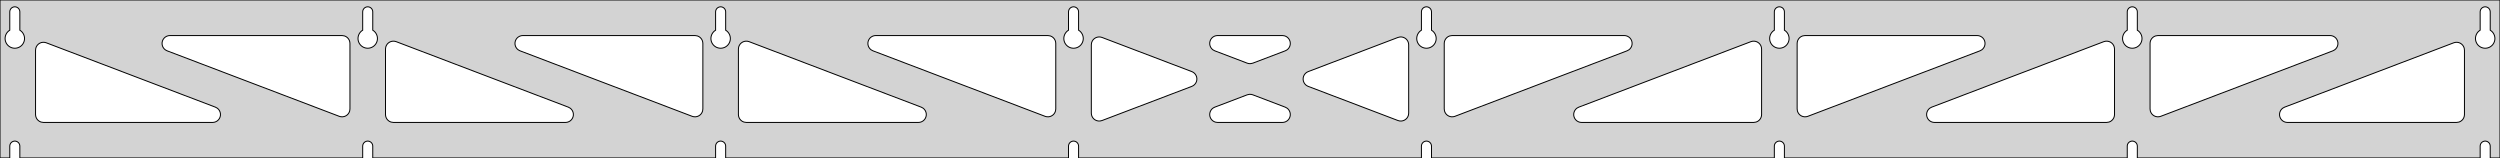 <?xml version="1.0" standalone="no"?>
<!DOCTYPE svg PUBLIC "-//W3C//DTD SVG 1.1//EN" "http://www.w3.org/Graphics/SVG/1.1/DTD/svg11.dtd">
<svg width="1266mm" height="80mm" viewBox="0 -80 1266 80" xmlns="http://www.w3.org/2000/svg" version="1.1">
<title>OpenSCAD Model</title>
<path d="
M 1266,-80 L 0,-80 L 0,-0 L 4.95,-0 L 4.95,-6 L 5.006,-6.53
 L 5.17,-7.037 L 5.437,-7.499 L 5.794,-7.895 L 6.225,-8.208 L 6.712,-8.425 L 7.233,-8.536
 L 7.767,-8.536 L 8.288,-8.425 L 8.775,-8.208 L 9.206,-7.895 L 9.563,-7.499 L 9.83,-7.037
 L 9.994,-6.53 L 10.05,-6 L 10.05,-0 L 183.664,-0 L 183.664,-6 L 183.72,-6.53
 L 183.885,-7.037 L 184.151,-7.499 L 184.508,-7.895 L 184.939,-8.208 L 185.426,-8.425 L 185.948,-8.536
 L 186.481,-8.536 L 187.002,-8.425 L 187.489,-8.208 L 187.921,-7.895 L 188.277,-7.499 L 188.544,-7.037
 L 188.709,-6.53 L 188.764,-6 L 188.764,-0 L 362.379,-0 L 362.379,-6 L 362.434,-6.53
 L 362.599,-7.037 L 362.866,-7.499 L 363.222,-7.895 L 363.654,-8.208 L 364.141,-8.425 L 364.662,-8.536
 L 365.195,-8.536 L 365.717,-8.425 L 366.204,-8.208 L 366.635,-7.895 L 366.992,-7.499 L 367.258,-7.037
 L 367.423,-6.53 L 367.479,-6 L 367.479,-0 L 541.093,-0 L 541.093,-6 L 541.149,-6.53
 L 541.313,-7.037 L 541.58,-7.499 L 541.937,-7.895 L 542.368,-8.208 L 542.855,-8.425 L 543.376,-8.536
 L 543.909,-8.536 L 544.431,-8.425 L 544.918,-8.208 L 545.349,-7.895 L 545.706,-7.499 L 545.972,-7.037
 L 546.137,-6.53 L 546.193,-6 L 546.193,-0 L 719.807,-0 L 719.807,-6 L 719.863,-6.53
 L 720.028,-7.037 L 720.294,-7.499 L 720.651,-7.895 L 721.082,-8.208 L 721.569,-8.425 L 722.091,-8.536
 L 722.624,-8.536 L 723.145,-8.425 L 723.632,-8.208 L 724.063,-7.895 L 724.42,-7.499 L 724.687,-7.037
 L 724.851,-6.53 L 724.907,-6 L 724.907,-0 L 898.521,-0 L 898.521,-6 L 898.577,-6.53
 L 898.742,-7.037 L 899.008,-7.499 L 899.365,-7.895 L 899.796,-8.208 L 900.283,-8.425 L 900.805,-8.536
 L 901.338,-8.536 L 901.859,-8.425 L 902.346,-8.208 L 902.778,-7.895 L 903.134,-7.499 L 903.401,-7.037
 L 903.566,-6.53 L 903.621,-6 L 903.621,-0 L 1077.24,-0 L 1077.24,-6 L 1077.29,-6.53
 L 1077.46,-7.037 L 1077.72,-7.499 L 1078.08,-7.895 L 1078.51,-8.208 L 1079,-8.425 L 1079.52,-8.536
 L 1080.05,-8.536 L 1080.57,-8.425 L 1081.06,-8.208 L 1081.49,-7.895 L 1081.85,-7.499 L 1082.12,-7.037
 L 1082.28,-6.53 L 1082.34,-6 L 1082.34,-0 L 1255.95,-0 L 1255.95,-6 L 1256.01,-6.53
 L 1256.17,-7.037 L 1256.44,-7.499 L 1256.79,-7.895 L 1257.22,-8.208 L 1257.71,-8.425 L 1258.23,-8.536
 L 1258.77,-8.536 L 1259.29,-8.425 L 1259.77,-8.208 L 1260.21,-7.895 L 1260.56,-7.499 L 1260.83,-7.037
 L 1260.99,-6.53 L 1261.05,-6 L 1261.05,-0 L 1266,-0 z
M 6.986,-55.607 L 6.477,-55.688 L 5.98,-55.821 L 5.499,-56.005 L 5.04,-56.239 L 4.608,-56.52
 L 4.208,-56.844 L 3.844,-57.208 L 3.52,-57.608 L 3.239,-58.04 L 3.005,-58.499 L 2.821,-58.98
 L 2.688,-59.477 L 2.607,-59.986 L 2.58,-60.5 L 2.607,-61.014 L 2.688,-61.523 L 2.821,-62.02
 L 3.005,-62.501 L 3.239,-62.96 L 3.52,-63.392 L 3.844,-63.792 L 4.208,-64.156 L 4.608,-64.48
 L 4.95,-64.702 L 4.95,-74 L 5.006,-74.53 L 5.17,-75.037 L 5.437,-75.499 L 5.794,-75.895
 L 6.225,-76.208 L 6.712,-76.425 L 7.233,-76.536 L 7.767,-76.536 L 8.288,-76.425 L 8.775,-76.208
 L 9.206,-75.895 L 9.563,-75.499 L 9.83,-75.037 L 9.994,-74.53 L 10.05,-74 L 10.05,-64.702
 L 10.392,-64.48 L 10.792,-64.156 L 11.156,-63.792 L 11.48,-63.392 L 11.761,-62.96 L 11.995,-62.501
 L 12.179,-62.02 L 12.312,-61.523 L 12.393,-61.014 L 12.42,-60.5 L 12.393,-59.986 L 12.312,-59.477
 L 12.179,-58.98 L 11.995,-58.499 L 11.761,-58.04 L 11.48,-57.608 L 11.156,-57.208 L 10.792,-56.844
 L 10.392,-56.52 L 9.96,-56.239 L 9.501,-56.005 L 9.02,-55.821 L 8.523,-55.688 L 8.014,-55.607
 L 7.5,-55.58 z
M 185.7,-55.607 L 185.191,-55.688 L 184.694,-55.821 L 184.213,-56.005 L 183.754,-56.239 L 183.322,-56.52
 L 182.922,-56.844 L 182.558,-57.208 L 182.234,-57.608 L 181.953,-58.04 L 181.72,-58.499 L 181.535,-58.98
 L 181.402,-59.477 L 181.321,-59.986 L 181.294,-60.5 L 181.321,-61.014 L 181.402,-61.523 L 181.535,-62.02
 L 181.72,-62.501 L 181.953,-62.96 L 182.234,-63.392 L 182.558,-63.792 L 182.922,-64.156 L 183.322,-64.48
 L 183.664,-64.702 L 183.664,-74 L 183.72,-74.53 L 183.885,-75.037 L 184.151,-75.499 L 184.508,-75.895
 L 184.939,-76.208 L 185.426,-76.425 L 185.948,-76.536 L 186.481,-76.536 L 187.002,-76.425 L 187.489,-76.208
 L 187.921,-75.895 L 188.277,-75.499 L 188.544,-75.037 L 188.709,-74.53 L 188.764,-74 L 188.764,-64.702
 L 189.106,-64.48 L 189.506,-64.156 L 189.871,-63.792 L 190.195,-63.392 L 190.475,-62.96 L 190.709,-62.501
 L 190.893,-62.02 L 191.027,-61.523 L 191.107,-61.014 L 191.134,-60.5 L 191.107,-59.986 L 191.027,-59.477
 L 190.893,-58.98 L 190.709,-58.499 L 190.475,-58.04 L 190.195,-57.608 L 189.871,-57.208 L 189.506,-56.844
 L 189.106,-56.52 L 188.674,-56.239 L 188.215,-56.005 L 187.735,-55.821 L 187.237,-55.688 L 186.729,-55.607
 L 186.214,-55.58 z
M 364.414,-55.607 L 363.906,-55.688 L 363.408,-55.821 L 362.927,-56.005 L 362.469,-56.239 L 362.037,-56.52
 L 361.636,-56.844 L 361.272,-57.208 L 360.948,-57.608 L 360.668,-58.04 L 360.434,-58.499 L 360.249,-58.98
 L 360.116,-59.477 L 360.036,-59.986 L 360.009,-60.5 L 360.036,-61.014 L 360.116,-61.523 L 360.249,-62.02
 L 360.434,-62.501 L 360.668,-62.96 L 360.948,-63.392 L 361.272,-63.792 L 361.636,-64.156 L 362.037,-64.48
 L 362.379,-64.702 L 362.379,-74 L 362.434,-74.53 L 362.599,-75.037 L 362.866,-75.499 L 363.222,-75.895
 L 363.654,-76.208 L 364.141,-76.425 L 364.662,-76.536 L 365.195,-76.536 L 365.717,-76.425 L 366.204,-76.208
 L 366.635,-75.895 L 366.992,-75.499 L 367.258,-75.037 L 367.423,-74.53 L 367.479,-74 L 367.479,-64.702
 L 367.82,-64.48 L 368.221,-64.156 L 368.585,-63.792 L 368.909,-63.392 L 369.189,-62.96 L 369.423,-62.501
 L 369.608,-62.02 L 369.741,-61.523 L 369.822,-61.014 L 369.849,-60.5 L 369.822,-59.986 L 369.741,-59.477
 L 369.608,-58.98 L 369.423,-58.499 L 369.189,-58.04 L 368.909,-57.608 L 368.585,-57.208 L 368.221,-56.844
 L 367.82,-56.52 L 367.389,-56.239 L 366.93,-56.005 L 366.449,-55.821 L 365.951,-55.688 L 365.443,-55.607
 L 364.929,-55.58 z
M 543.129,-55.607 L 542.62,-55.688 L 542.122,-55.821 L 541.642,-56.005 L 541.183,-56.239 L 540.751,-56.52
 L 540.351,-56.844 L 539.987,-57.208 L 539.662,-57.608 L 539.382,-58.04 L 539.148,-58.499 L 538.964,-58.98
 L 538.83,-59.477 L 538.75,-59.986 L 538.723,-60.5 L 538.75,-61.014 L 538.83,-61.523 L 538.964,-62.02
 L 539.148,-62.501 L 539.382,-62.96 L 539.662,-63.392 L 539.987,-63.792 L 540.351,-64.156 L 540.751,-64.48
 L 541.093,-64.702 L 541.093,-74 L 541.149,-74.53 L 541.313,-75.037 L 541.58,-75.499 L 541.937,-75.895
 L 542.368,-76.208 L 542.855,-76.425 L 543.376,-76.536 L 543.909,-76.536 L 544.431,-76.425 L 544.918,-76.208
 L 545.349,-75.895 L 545.706,-75.499 L 545.972,-75.037 L 546.137,-74.53 L 546.193,-74 L 546.193,-64.702
 L 546.535,-64.48 L 546.935,-64.156 L 547.299,-63.792 L 547.623,-63.392 L 547.904,-62.96 L 548.137,-62.501
 L 548.322,-62.02 L 548.455,-61.523 L 548.536,-61.014 L 548.563,-60.5 L 548.536,-59.986 L 548.455,-59.477
 L 548.322,-58.98 L 548.137,-58.499 L 547.904,-58.04 L 547.623,-57.608 L 547.299,-57.208 L 546.935,-56.844
 L 546.535,-56.52 L 546.103,-56.239 L 545.644,-56.005 L 545.163,-55.821 L 544.666,-55.688 L 544.157,-55.607
 L 543.643,-55.58 z
M 721.843,-55.607 L 721.334,-55.688 L 720.837,-55.821 L 720.356,-56.005 L 719.897,-56.239 L 719.465,-56.52
 L 719.065,-56.844 L 718.701,-57.208 L 718.377,-57.608 L 718.096,-58.04 L 717.863,-58.499 L 717.678,-58.98
 L 717.545,-59.477 L 717.464,-59.986 L 717.437,-60.5 L 717.464,-61.014 L 717.545,-61.523 L 717.678,-62.02
 L 717.863,-62.501 L 718.096,-62.96 L 718.377,-63.392 L 718.701,-63.792 L 719.065,-64.156 L 719.465,-64.48
 L 719.807,-64.702 L 719.807,-74 L 719.863,-74.53 L 720.028,-75.037 L 720.294,-75.499 L 720.651,-75.895
 L 721.082,-76.208 L 721.569,-76.425 L 722.091,-76.536 L 722.624,-76.536 L 723.145,-76.425 L 723.632,-76.208
 L 724.063,-75.895 L 724.42,-75.499 L 724.687,-75.037 L 724.851,-74.53 L 724.907,-74 L 724.907,-64.702
 L 725.249,-64.48 L 725.649,-64.156 L 726.013,-63.792 L 726.337,-63.392 L 726.618,-62.96 L 726.852,-62.501
 L 727.036,-62.02 L 727.17,-61.523 L 727.25,-61.014 L 727.277,-60.5 L 727.25,-59.986 L 727.17,-59.477
 L 727.036,-58.98 L 726.852,-58.499 L 726.618,-58.04 L 726.337,-57.608 L 726.013,-57.208 L 725.649,-56.844
 L 725.249,-56.52 L 724.817,-56.239 L 724.358,-56.005 L 723.877,-55.821 L 723.38,-55.688 L 722.871,-55.607
 L 722.357,-55.58 z
M 900.557,-55.607 L 900.049,-55.688 L 899.551,-55.821 L 899.07,-56.005 L 898.611,-56.239 L 898.18,-56.52
 L 897.779,-56.844 L 897.415,-57.208 L 897.091,-57.608 L 896.811,-58.04 L 896.577,-58.499 L 896.392,-58.98
 L 896.259,-59.477 L 896.178,-59.986 L 896.151,-60.5 L 896.178,-61.014 L 896.259,-61.523 L 896.392,-62.02
 L 896.577,-62.501 L 896.811,-62.96 L 897.091,-63.392 L 897.415,-63.792 L 897.779,-64.156 L 898.18,-64.48
 L 898.521,-64.702 L 898.521,-74 L 898.577,-74.53 L 898.742,-75.037 L 899.008,-75.499 L 899.365,-75.895
 L 899.796,-76.208 L 900.283,-76.425 L 900.805,-76.536 L 901.338,-76.536 L 901.859,-76.425 L 902.346,-76.208
 L 902.778,-75.895 L 903.134,-75.499 L 903.401,-75.037 L 903.566,-74.53 L 903.621,-74 L 903.621,-64.702
 L 903.963,-64.48 L 904.364,-64.156 L 904.728,-63.792 L 905.052,-63.392 L 905.332,-62.96 L 905.566,-62.501
 L 905.751,-62.02 L 905.884,-61.523 L 905.964,-61.014 L 905.991,-60.5 L 905.964,-59.986 L 905.884,-59.477
 L 905.751,-58.98 L 905.566,-58.499 L 905.332,-58.04 L 905.052,-57.608 L 904.728,-57.208 L 904.364,-56.844
 L 903.963,-56.52 L 903.531,-56.239 L 903.073,-56.005 L 902.592,-55.821 L 902.094,-55.688 L 901.586,-55.607
 L 901.071,-55.58 z
M 1079.27,-55.607 L 1078.76,-55.688 L 1078.27,-55.821 L 1077.78,-56.005 L 1077.33,-56.239 L 1076.89,-56.52
 L 1076.49,-56.844 L 1076.13,-57.208 L 1075.81,-57.608 L 1075.52,-58.04 L 1075.29,-58.499 L 1075.11,-58.98
 L 1074.97,-59.477 L 1074.89,-59.986 L 1074.87,-60.5 L 1074.89,-61.014 L 1074.97,-61.523 L 1075.11,-62.02
 L 1075.29,-62.501 L 1075.52,-62.96 L 1075.81,-63.392 L 1076.13,-63.792 L 1076.49,-64.156 L 1076.89,-64.48
 L 1077.24,-64.702 L 1077.24,-74 L 1077.29,-74.53 L 1077.46,-75.037 L 1077.72,-75.499 L 1078.08,-75.895
 L 1078.51,-76.208 L 1079,-76.425 L 1079.52,-76.536 L 1080.05,-76.536 L 1080.57,-76.425 L 1081.06,-76.208
 L 1081.49,-75.895 L 1081.85,-75.499 L 1082.12,-75.037 L 1082.28,-74.53 L 1082.34,-74 L 1082.34,-64.702
 L 1082.68,-64.48 L 1083.08,-64.156 L 1083.44,-63.792 L 1083.77,-63.392 L 1084.05,-62.96 L 1084.28,-62.501
 L 1084.46,-62.02 L 1084.6,-61.523 L 1084.68,-61.014 L 1084.71,-60.5 L 1084.68,-59.986 L 1084.6,-59.477
 L 1084.46,-58.98 L 1084.28,-58.499 L 1084.05,-58.04 L 1083.77,-57.608 L 1083.44,-57.208 L 1083.08,-56.844
 L 1082.68,-56.52 L 1082.25,-56.239 L 1081.79,-56.005 L 1081.31,-55.821 L 1080.81,-55.688 L 1080.3,-55.607
 L 1079.79,-55.58 z
M 1257.99,-55.607 L 1257.48,-55.688 L 1256.98,-55.821 L 1256.5,-56.005 L 1256.04,-56.239 L 1255.61,-56.52
 L 1255.21,-56.844 L 1254.84,-57.208 L 1254.52,-57.608 L 1254.24,-58.04 L 1254.01,-58.499 L 1253.82,-58.98
 L 1253.69,-59.477 L 1253.61,-59.986 L 1253.58,-60.5 L 1253.61,-61.014 L 1253.69,-61.523 L 1253.82,-62.02
 L 1254.01,-62.501 L 1254.24,-62.96 L 1254.52,-63.392 L 1254.84,-63.792 L 1255.21,-64.156 L 1255.61,-64.48
 L 1255.95,-64.702 L 1255.95,-74 L 1256.01,-74.53 L 1256.17,-75.037 L 1256.44,-75.499 L 1256.79,-75.895
 L 1257.23,-76.208 L 1257.71,-76.425 L 1258.23,-76.536 L 1258.77,-76.536 L 1259.29,-76.425 L 1259.77,-76.208
 L 1260.21,-75.895 L 1260.56,-75.499 L 1260.83,-75.037 L 1260.99,-74.53 L 1261.05,-74 L 1261.05,-64.702
 L 1261.39,-64.48 L 1261.79,-64.156 L 1262.16,-63.792 L 1262.48,-63.392 L 1262.76,-62.96 L 1262.99,-62.501
 L 1263.18,-62.02 L 1263.31,-61.523 L 1263.39,-61.014 L 1263.42,-60.5 L 1263.39,-59.986 L 1263.31,-59.477
 L 1263.18,-58.98 L 1262.99,-58.499 L 1262.76,-58.04 L 1262.48,-57.608 L 1262.16,-57.208 L 1261.79,-56.844
 L 1261.39,-56.52 L 1260.96,-56.239 L 1260.5,-56.005 L 1260.02,-55.821 L 1259.52,-55.688 L 1259.01,-55.607
 L 1258.5,-55.58 z
M 734.311,-20.978 L 733.531,-21.28 L 732.831,-21.738 L 732.241,-22.331 L 731.788,-23.033 L 731.49,-23.815
 L 731.357,-24.839 L 731.357,-58 L 731.445,-58.832 L 731.703,-59.627 L 732.121,-60.351 L 732.681,-60.973
 L 733.357,-61.464 L 734.121,-61.804 L 735.357,-62 L 822.51,-62 L 823.342,-61.913 L 824.137,-61.654
 L 824.861,-61.236 L 825.483,-60.676 L 825.974,-60 L 826.314,-59.236 L 826.488,-58.418 L 826.488,-57.582
 L 826.314,-56.764 L 825.974,-56 L 825.483,-55.324 L 824.861,-54.764 L 823.933,-54.261 L 736.78,-21.1
 L 735.971,-20.886 L 735.136,-20.845 z
M 632.386,-47.802 L 631.577,-48.017 L 615.165,-54.261 L 614.236,-54.764 L 613.615,-55.324 L 613.123,-56
 L 612.783,-56.764 L 612.609,-57.582 L 612.609,-58.418 L 612.783,-59.236 L 613.123,-60 L 613.615,-60.676
 L 614.236,-61.236 L 614.96,-61.654 L 615.755,-61.913 L 616.587,-62 L 649.413,-62 L 650.459,-61.861
 L 651.239,-61.559 L 651.939,-61.101 L 652.529,-60.508 L 652.982,-59.806 L 653.28,-59.024 L 653.408,-58.198
 L 653.362,-57.363 L 653.143,-56.556 L 652.761,-55.812 L 652.233,-55.163 L 651.582,-54.639 L 650.835,-54.261
 L 634.422,-48.017 L 633.221,-47.761 z
M 530.029,-20.886 L 529.22,-21.1 L 442.067,-54.261 L 441.139,-54.764 L 440.517,-55.324 L 440.026,-56
 L 439.686,-56.764 L 439.512,-57.582 L 439.512,-58.418 L 439.686,-59.236 L 440.026,-60 L 440.517,-60.676
 L 441.139,-61.236 L 441.863,-61.654 L 442.658,-61.913 L 443.49,-62 L 530.643,-62 L 531.879,-61.804
 L 532.643,-61.464 L 533.319,-60.973 L 533.879,-60.351 L 534.297,-59.627 L 534.555,-58.832 L 534.643,-58
 L 534.643,-24.839 L 534.51,-23.815 L 534.212,-23.033 L 533.759,-22.331 L 533.169,-21.738 L 532.469,-21.28
 L 531.689,-20.978 L 530.864,-20.845 z
M 351.314,-20.886 L 350.506,-21.1 L 263.353,-54.261 L 262.425,-54.764 L 261.803,-55.324 L 261.312,-56
 L 260.971,-56.764 L 260.798,-57.582 L 260.798,-58.418 L 260.971,-59.236 L 261.312,-60 L 261.803,-60.676
 L 262.425,-61.236 L 263.149,-61.654 L 263.944,-61.913 L 264.776,-62 L 351.929,-62 L 353.165,-61.804
 L 353.929,-61.464 L 354.605,-60.973 L 355.165,-60.351 L 355.583,-59.627 L 355.841,-58.832 L 355.929,-58
 L 355.929,-24.839 L 355.795,-23.815 L 355.498,-23.033 L 355.045,-22.331 L 354.455,-21.738 L 353.755,-21.28
 L 352.975,-20.978 L 352.15,-20.845 z
M 1091.74,-20.978 L 1090.96,-21.28 L 1090.26,-21.738 L 1089.67,-22.331 L 1089.22,-23.033 L 1088.92,-23.815
 L 1088.79,-24.839 L 1088.79,-58 L 1088.87,-58.832 L 1089.13,-59.627 L 1089.55,-60.351 L 1090.11,-60.973
 L 1090.79,-61.464 L 1091.55,-61.804 L 1092.79,-62 L 1179.94,-62 L 1180.77,-61.913 L 1181.57,-61.654
 L 1182.29,-61.236 L 1182.91,-60.676 L 1183.4,-60 L 1183.74,-59.236 L 1183.92,-58.418 L 1183.92,-57.582
 L 1183.74,-56.764 L 1183.4,-56 L 1182.91,-55.324 L 1182.29,-54.764 L 1181.36,-54.261 L 1094.21,-21.1
 L 1093.4,-20.886 L 1092.56,-20.845 z
M 172.6,-20.886 L 171.792,-21.1 L 84.639,-54.261 L 83.71,-54.764 L 83.089,-55.324 L 82.597,-56
 L 82.257,-56.764 L 82.083,-57.582 L 82.083,-58.418 L 82.257,-59.236 L 82.597,-60 L 83.089,-60.676
 L 83.71,-61.236 L 84.434,-61.654 L 85.23,-61.913 L 86.061,-62 L 173.214,-62 L 174.45,-61.804
 L 175.214,-61.464 L 175.891,-60.973 L 176.45,-60.351 L 176.868,-59.627 L 177.127,-58.832 L 177.214,-58
 L 177.214,-24.839 L 177.081,-23.815 L 176.784,-23.033 L 176.33,-22.331 L 175.741,-21.738 L 175.041,-21.28
 L 174.261,-20.978 L 173.435,-20.845 z
M 913.025,-20.978 L 912.245,-21.28 L 911.545,-21.738 L 910.955,-22.331 L 910.502,-23.033 L 910.205,-23.815
 L 910.071,-24.839 L 910.071,-58 L 910.159,-58.832 L 910.417,-59.627 L 910.835,-60.351 L 911.395,-60.973
 L 912.071,-61.464 L 912.835,-61.804 L 914.071,-62 L 1001.22,-62 L 1002.06,-61.913 L 1002.85,-61.654
 L 1003.58,-61.236 L 1004.2,-60.676 L 1004.69,-60 L 1005.03,-59.236 L 1005.2,-58.418 L 1005.2,-57.582
 L 1005.03,-56.764 L 1004.69,-56 L 1004.2,-55.324 L 1003.58,-54.764 L 1002.65,-54.261 L 915.494,-21.1
 L 914.686,-20.886 L 913.85,-20.845 z
M 556.225,-18.723 L 555.407,-18.897 L 554.643,-19.237 L 553.966,-19.729 L 553.407,-20.35 L 552.989,-21.075
 L 552.73,-21.87 L 552.643,-22.701 L 552.643,-57.299 L 552.776,-58.322 L 553.074,-59.104 L 553.527,-59.807
 L 554.116,-60.4 L 554.816,-60.857 L 555.596,-61.159 L 556.422,-61.292 L 557.257,-61.251 L 558.065,-61.037
 L 603.529,-43.739 L 603.933,-43.559 L 604.632,-43.101 L 605.222,-42.508 L 605.675,-41.806 L 605.973,-41.024
 L 606.101,-40.198 L 606.055,-39.363 L 605.836,-38.556 L 605.454,-37.812 L 604.926,-37.163 L 604.275,-36.639
 L 603.529,-36.261 L 558.065,-18.963 L 557.061,-18.723 z
M 708.743,-18.749 L 707.935,-18.963 L 662.471,-36.261 L 662.067,-36.441 L 661.367,-36.899 L 660.778,-37.492
 L 660.325,-38.194 L 660.027,-38.976 L 659.899,-39.802 L 659.945,-40.637 L 660.164,-41.444 L 660.546,-42.188
 L 661.074,-42.837 L 661.725,-43.361 L 662.471,-43.739 L 707.935,-61.037 L 708.939,-61.277 L 709.775,-61.277
 L 710.593,-61.103 L 711.357,-60.763 L 712.034,-60.271 L 712.593,-59.65 L 713.011,-58.925 L 713.27,-58.13
 L 713.357,-57.299 L 713.357,-22.701 L 713.224,-21.677 L 712.926,-20.896 L 712.473,-20.193 L 711.884,-19.6
 L 711.184,-19.143 L 710.404,-18.841 L 709.578,-18.708 z
M 199.214,-18 L 197.978,-18.196 L 197.214,-18.536 L 196.538,-19.027 L 195.978,-19.649 L 195.56,-20.373
 L 195.302,-21.168 L 195.214,-22 L 195.214,-55.161 L 195.348,-56.185 L 195.645,-56.967 L 196.098,-57.669
 L 196.688,-58.263 L 197.388,-58.72 L 198.168,-59.022 L 198.993,-59.155 L 199.828,-59.114 L 200.637,-58.9
 L 287.79,-25.738 L 288.718,-25.236 L 289.34,-24.677 L 289.831,-24 L 290.171,-23.236 L 290.345,-22.418
 L 290.345,-21.582 L 290.171,-20.764 L 289.831,-20 L 289.34,-19.323 L 288.718,-18.764 L 287.994,-18.346
 L 287.199,-18.087 L 286.367,-18 z
M 377.929,-18 L 376.692,-18.196 L 375.929,-18.536 L 375.252,-19.027 L 374.692,-19.649 L 374.274,-20.373
 L 374.016,-21.168 L 373.929,-22 L 373.929,-55.161 L 374.062,-56.185 L 374.359,-56.967 L 374.813,-57.669
 L 375.402,-58.263 L 376.102,-58.72 L 376.882,-59.022 L 377.707,-59.155 L 378.543,-59.114 L 379.351,-58.9
 L 466.504,-25.738 L 467.433,-25.236 L 468.054,-24.677 L 468.546,-24 L 468.886,-23.236 L 469.06,-22.418
 L 469.06,-21.582 L 468.886,-20.764 L 468.546,-20 L 468.054,-19.323 L 467.433,-18.764 L 466.708,-18.346
 L 465.913,-18.087 L 465.081,-18 z
M 800.919,-18 L 800.087,-18.087 L 799.292,-18.346 L 798.567,-18.764 L 797.946,-19.323 L 797.454,-20
 L 797.114,-20.764 L 796.94,-21.582 L 796.94,-22.418 L 797.114,-23.236 L 797.454,-24 L 797.946,-24.677
 L 798.567,-25.236 L 799.496,-25.738 L 886.649,-58.9 L 887.457,-59.114 L 888.293,-59.155 L 889.118,-59.022
 L 889.898,-58.72 L 890.598,-58.263 L 891.187,-57.669 L 891.641,-56.967 L 891.938,-56.185 L 892.071,-55.161
 L 892.071,-22 L 891.984,-21.168 L 891.726,-20.373 L 891.307,-19.649 L 890.748,-19.027 L 890.071,-18.536
 L 889.307,-18.196 L 888.071,-18 z
M 979.633,-18 L 978.801,-18.087 L 978.006,-18.346 L 977.282,-18.764 L 976.66,-19.323 L 976.169,-20
 L 975.829,-20.764 L 975.655,-21.582 L 975.655,-22.418 L 975.829,-23.236 L 976.169,-24 L 976.66,-24.677
 L 977.282,-25.236 L 978.21,-25.738 L 1065.36,-58.9 L 1066.17,-59.114 L 1067.01,-59.155 L 1067.83,-59.022
 L 1068.61,-58.72 L 1069.31,-58.263 L 1069.9,-57.669 L 1070.36,-56.967 L 1070.65,-56.185 L 1070.79,-55.161
 L 1070.79,-22 L 1070.7,-21.168 L 1070.44,-20.373 L 1070.02,-19.649 L 1069.46,-19.027 L 1068.79,-18.536
 L 1068.02,-18.196 L 1066.79,-18 z
M 22,-18 L 20.764,-18.196 L 20,-18.536 L 19.323,-19.027 L 18.764,-19.649 L 18.346,-20.373
 L 18.087,-21.168 L 18,-22 L 18,-54.59 L 18.133,-55.614 L 18.431,-56.396 L 18.884,-57.099
 L 19.474,-57.692 L 20.174,-58.149 L 20.953,-58.451 L 21.779,-58.584 L 22.614,-58.543 L 23.422,-58.329
 L 109.075,-25.738 L 110.004,-25.236 L 110.625,-24.677 L 111.117,-24 L 111.457,-23.236 L 111.631,-22.418
 L 111.631,-21.582 L 111.457,-20.764 L 111.117,-20 L 110.625,-19.323 L 110.004,-18.764 L 109.28,-18.346
 L 108.485,-18.087 L 107.653,-18 z
M 1158.35,-18 L 1157.52,-18.087 L 1156.72,-18.346 L 1156,-18.764 L 1155.37,-19.323 L 1154.88,-20
 L 1154.54,-20.764 L 1154.37,-21.582 L 1154.37,-22.418 L 1154.54,-23.236 L 1154.88,-24 L 1155.37,-24.677
 L 1156,-25.236 L 1156.92,-25.738 L 1242.58,-58.329 L 1243.39,-58.543 L 1244.22,-58.584 L 1245.05,-58.451
 L 1245.83,-58.149 L 1246.53,-57.692 L 1247.12,-57.099 L 1247.57,-56.396 L 1247.87,-55.614 L 1248,-54.59
 L 1248,-22 L 1247.91,-21.168 L 1247.65,-20.373 L 1247.24,-19.649 L 1246.68,-19.027 L 1246,-18.536
 L 1245.24,-18.196 L 1244,-18 z
M 616.587,-18 L 615.541,-18.139 L 614.761,-18.441 L 614.061,-18.899 L 613.471,-19.492 L 613.018,-20.195
 L 612.72,-20.976 L 612.592,-21.802 L 612.638,-22.637 L 612.857,-23.444 L 613.239,-24.188 L 613.767,-24.837
 L 614.418,-25.361 L 615.165,-25.738 L 631.577,-31.983 L 632.779,-32.239 L 633.614,-32.198 L 634.422,-31.983
 L 650.835,-25.738 L 651.764,-25.236 L 652.385,-24.677 L 652.877,-24 L 653.217,-23.236 L 653.391,-22.418
 L 653.391,-21.582 L 653.217,-20.764 L 652.877,-20 L 652.385,-19.323 L 651.764,-18.764 L 651.04,-18.346
 L 650.244,-18.087 L 649.413,-18 z
" stroke="black" fill="lightgray" stroke-width="0.5"/>
</svg>
